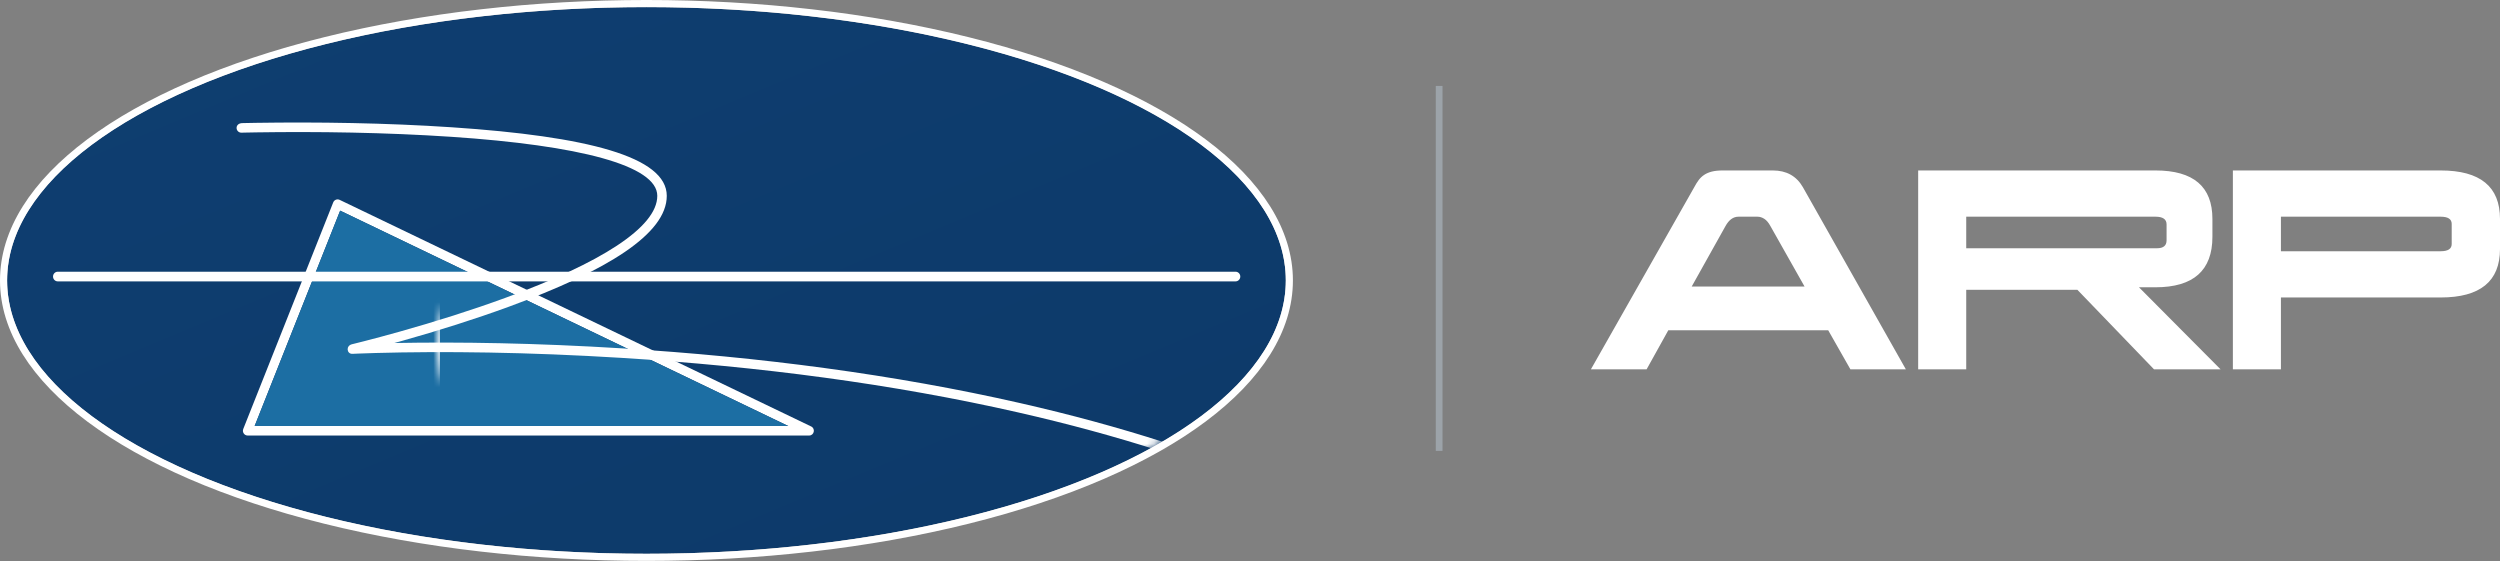 <?xml version="1.0" encoding="UTF-8" standalone="no"?>
<svg width="352px" height="79px" viewBox="0 0 352 79" version="1.1" xmlns="http://www.w3.org/2000/svg" xmlns:xlink="http://www.w3.org/1999/xlink">
    <rect x="0" y="0" width="352" height="79" fill="#808080" stroke="none"/>
    <!-- Generator: Sketch 47.1 (45422) - http://www.bohemiancoding.com/sketch -->
    <title>ARP Logo</title>
    <desc>Created with Sketch.</desc>
    <defs>
        <linearGradient x1="11.038%" y1="3.658%" x2="88.986%" y2="82.952%" id="linearGradient-1">
            <stop stop-color="#0E3E70" offset="0%"></stop>
            <stop stop-color="#0D3A6A" offset="100%"></stop>
        </linearGradient>
        <ellipse id="path-2" cx="91.021" cy="39.487" rx="90.021" ry="38.487"></ellipse>
    </defs>
    <g id="Symbols" stroke="none" stroke-width="1" fill="none" fill-rule="evenodd">
        <g id="ARP-Logo">
            <g id="Group-2">
                <g id="Group-5-Copy">
                    <g id="Group-Copy-4">
                        <mask id="mask-3" fill="white">
                            <use xlink:href="#path-2"></use>
                        </mask>
                        <g id="Mask">
                            <use fill="url(#linearGradient-1)" fill-rule="evenodd" xlink:href="#path-2"></use>
                            <ellipse stroke="#FFFFFF" stroke-width="1" cx="91.021" cy="39.487" rx="90.521" ry="38.987"></ellipse>
                        </g>
                        <path d="M91.021,77.973 C140.738,77.973 181.042,60.742 181.042,39.487 C181.042,18.231 140.738,1 91.021,1 C41.304,1 1,18.231 1,39.487 C1,60.742 41.304,77.973 91.021,77.973 Z M91.021,78.973 C40.808,78.973 0,61.527 0,39.487 C0,17.446 40.808,0 91.021,0 C141.235,0 182.042,17.446 182.042,39.487 C182.042,61.527 141.235,78.973 91.021,78.973 Z" id="Mask-Copy" fill="#FFFFFF" fill-rule="nonzero" mask="url(#mask-3)"></path>
                        <path d="M46.917,28.497 C47.06,28.137 47.476,27.973 47.824,28.14 L114.21,60.045 C114.852,60.353 114.634,61.322 113.923,61.322 L34.869,61.322 C34.397,61.322 34.075,60.842 34.25,60.401 L46.917,28.497 Z M35.854,59.979 L110.977,59.979 L47.892,29.661 L35.854,59.979 Z" id="Path-2-Copy" fill="#FFFFFF" fill-rule="nonzero" mask="url(#mask-3)"></path>
                        <polygon id="Path-Copy" fill="#1C6EA3" mask="url(#mask-3)" points="35.854 59.979 110.977 59.979 47.892 29.661"></polygon>
                        <rect id="Rectangle" fill="#FFFFFF" mask="url(#mask-3)" x="60.514" y="9.031" width="1.417" height="60.939" rx="0.709"></rect>
                        <path d="M8.134,39.619 L173.966,39.619 C174.334,39.619 174.633,39.314 174.633,38.938 C174.633,38.562 174.334,38.257 173.966,38.257 L8.134,38.257 C7.765,38.257 7.467,38.562 7.467,38.938 C7.467,39.314 7.765,39.619 8.134,39.619 Z" id="Line-Copy-2" fill="#FFFFFF" fill-rule="nonzero" mask="url(#mask-3)"></path>
                        <path d="M56.592,48 C61.718,46.56 66.845,44.945 71.634,43.191 C85.582,38.081 93.881,32.91 93.881,27.573 C93.881,22.064 82.683,19.198 63.64,17.923 C54.372,17.302 44.608,17.164 36.061,17.296 C35.474,17.306 34.955,17.315 34.508,17.325 C34.352,17.328 34.216,17.332 34.1,17.335 C33.591,17.348 33.301,17.657 33.311,18.028 C33.321,18.399 33.628,18.691 33.996,18.681 C34.247,18.674 34.382,18.671 34.537,18.668 C34.981,18.658 35.497,18.648 36.082,18.639 C44.595,18.507 54.326,18.645 63.552,19.263 C81.531,20.467 92.546,23.286 92.546,27.573 C92.546,32.032 84.489,37.052 71.177,41.929 C66.425,43.67 61.329,45.275 56.233,46.706 C54.449,47.207 52.793,47.65 51.307,48.031 C50.787,48.164 50.326,48.28 49.928,48.378 C49.79,48.413 49.669,48.442 49.566,48.467 C48.653,48.685 48.82,49.862 49.631,49.82 C50.013,49.802 50.22,49.794 50.459,49.784 C51.143,49.756 51.948,49.729 52.867,49.703 C62.406,49.436 74.265,49.568 87.561,50.391 C106.792,51.582 125.695,54.046 143.386,58.075 C150.367,59.665 157.07,61.482 163.46,63.537 C163.811,63.649 164.186,63.455 164.298,63.101 C164.411,62.748 164.217,62.37 163.866,62.257 C157.438,60.19 150.698,58.363 143.681,56.765 C125.913,52.719 106.941,50.246 87.643,49.051 C75.528,48.301 64.601,48.122 55.523,48.297 C55.874,48.2 56.23,48.101 56.592,48 Z" id="Path-3-Copy" fill="#FFFFFF" fill-rule="nonzero" mask="url(#mask-3)"></path>
                    </g>
                </g>
                <g id="Group-8" transform="translate(202.16, 12.385)" stroke="#AEBAC4" stroke-width="0.945" stroke-linecap="square" opacity="0.605">
                    <path d="M0.472,0.186 L0.472,50.628" id="Line"></path>
                </g>
            </g>
            <path d="M257.414,46.505 L234.895,46.505 L231.842,52 L224,52 L238.538,26.38 C238.747,25.983 238.961,25.639 239.18,25.348 C239.4,25.056 239.66,24.811 239.961,24.613 C240.262,24.414 240.62,24.263 241.037,24.157 C241.453,24.052 241.973,24 242.598,24 L249.607,24 C251.527,24 252.938,24.782 253.84,26.345 L268.344,52 L260.537,52 L257.414,46.505 Z M238.191,40.345 L254.083,40.345 L249.26,31.805 C249.006,31.338 248.722,31.006 248.41,30.808 C248.098,30.609 247.78,30.51 247.456,30.51 L244.784,30.51 C244.044,30.51 243.431,30.953 242.945,31.84 L238.191,40.345 Z M270.079,24 L303.493,24 C308.836,24 311.508,26.275 311.508,30.825 L311.508,33.345 C311.508,38.082 308.836,40.45 303.493,40.45 L301.168,40.45 L312.653,52 L303.284,52 L292.493,40.8 L276.845,40.8 L276.845,52 L270.079,52 L270.079,24 Z M276.845,30.51 L276.845,34.955 L303.701,34.955 C304.603,34.955 305.054,34.582 305.054,33.835 L305.054,31.595 C305.054,30.872 304.533,30.51 303.493,30.51 L276.845,30.51 Z M321.154,41.885 L321.154,52 L314.388,52 L314.388,24 L343.638,24 C349.213,24 352,26.275 352,30.825 L352,35.06 C352,39.61 349.213,41.885 343.638,41.885 L321.154,41.885 Z M321.154,30.51 L321.154,35.375 L343.638,35.375 C344.679,35.375 345.199,35.037 345.199,34.36 L345.199,31.525 C345.199,30.848 344.679,30.51 343.638,30.51 L321.154,30.51 Z" id="ARP" fill="#FFFFFF"></path>
        </g>
    </g>
</svg>